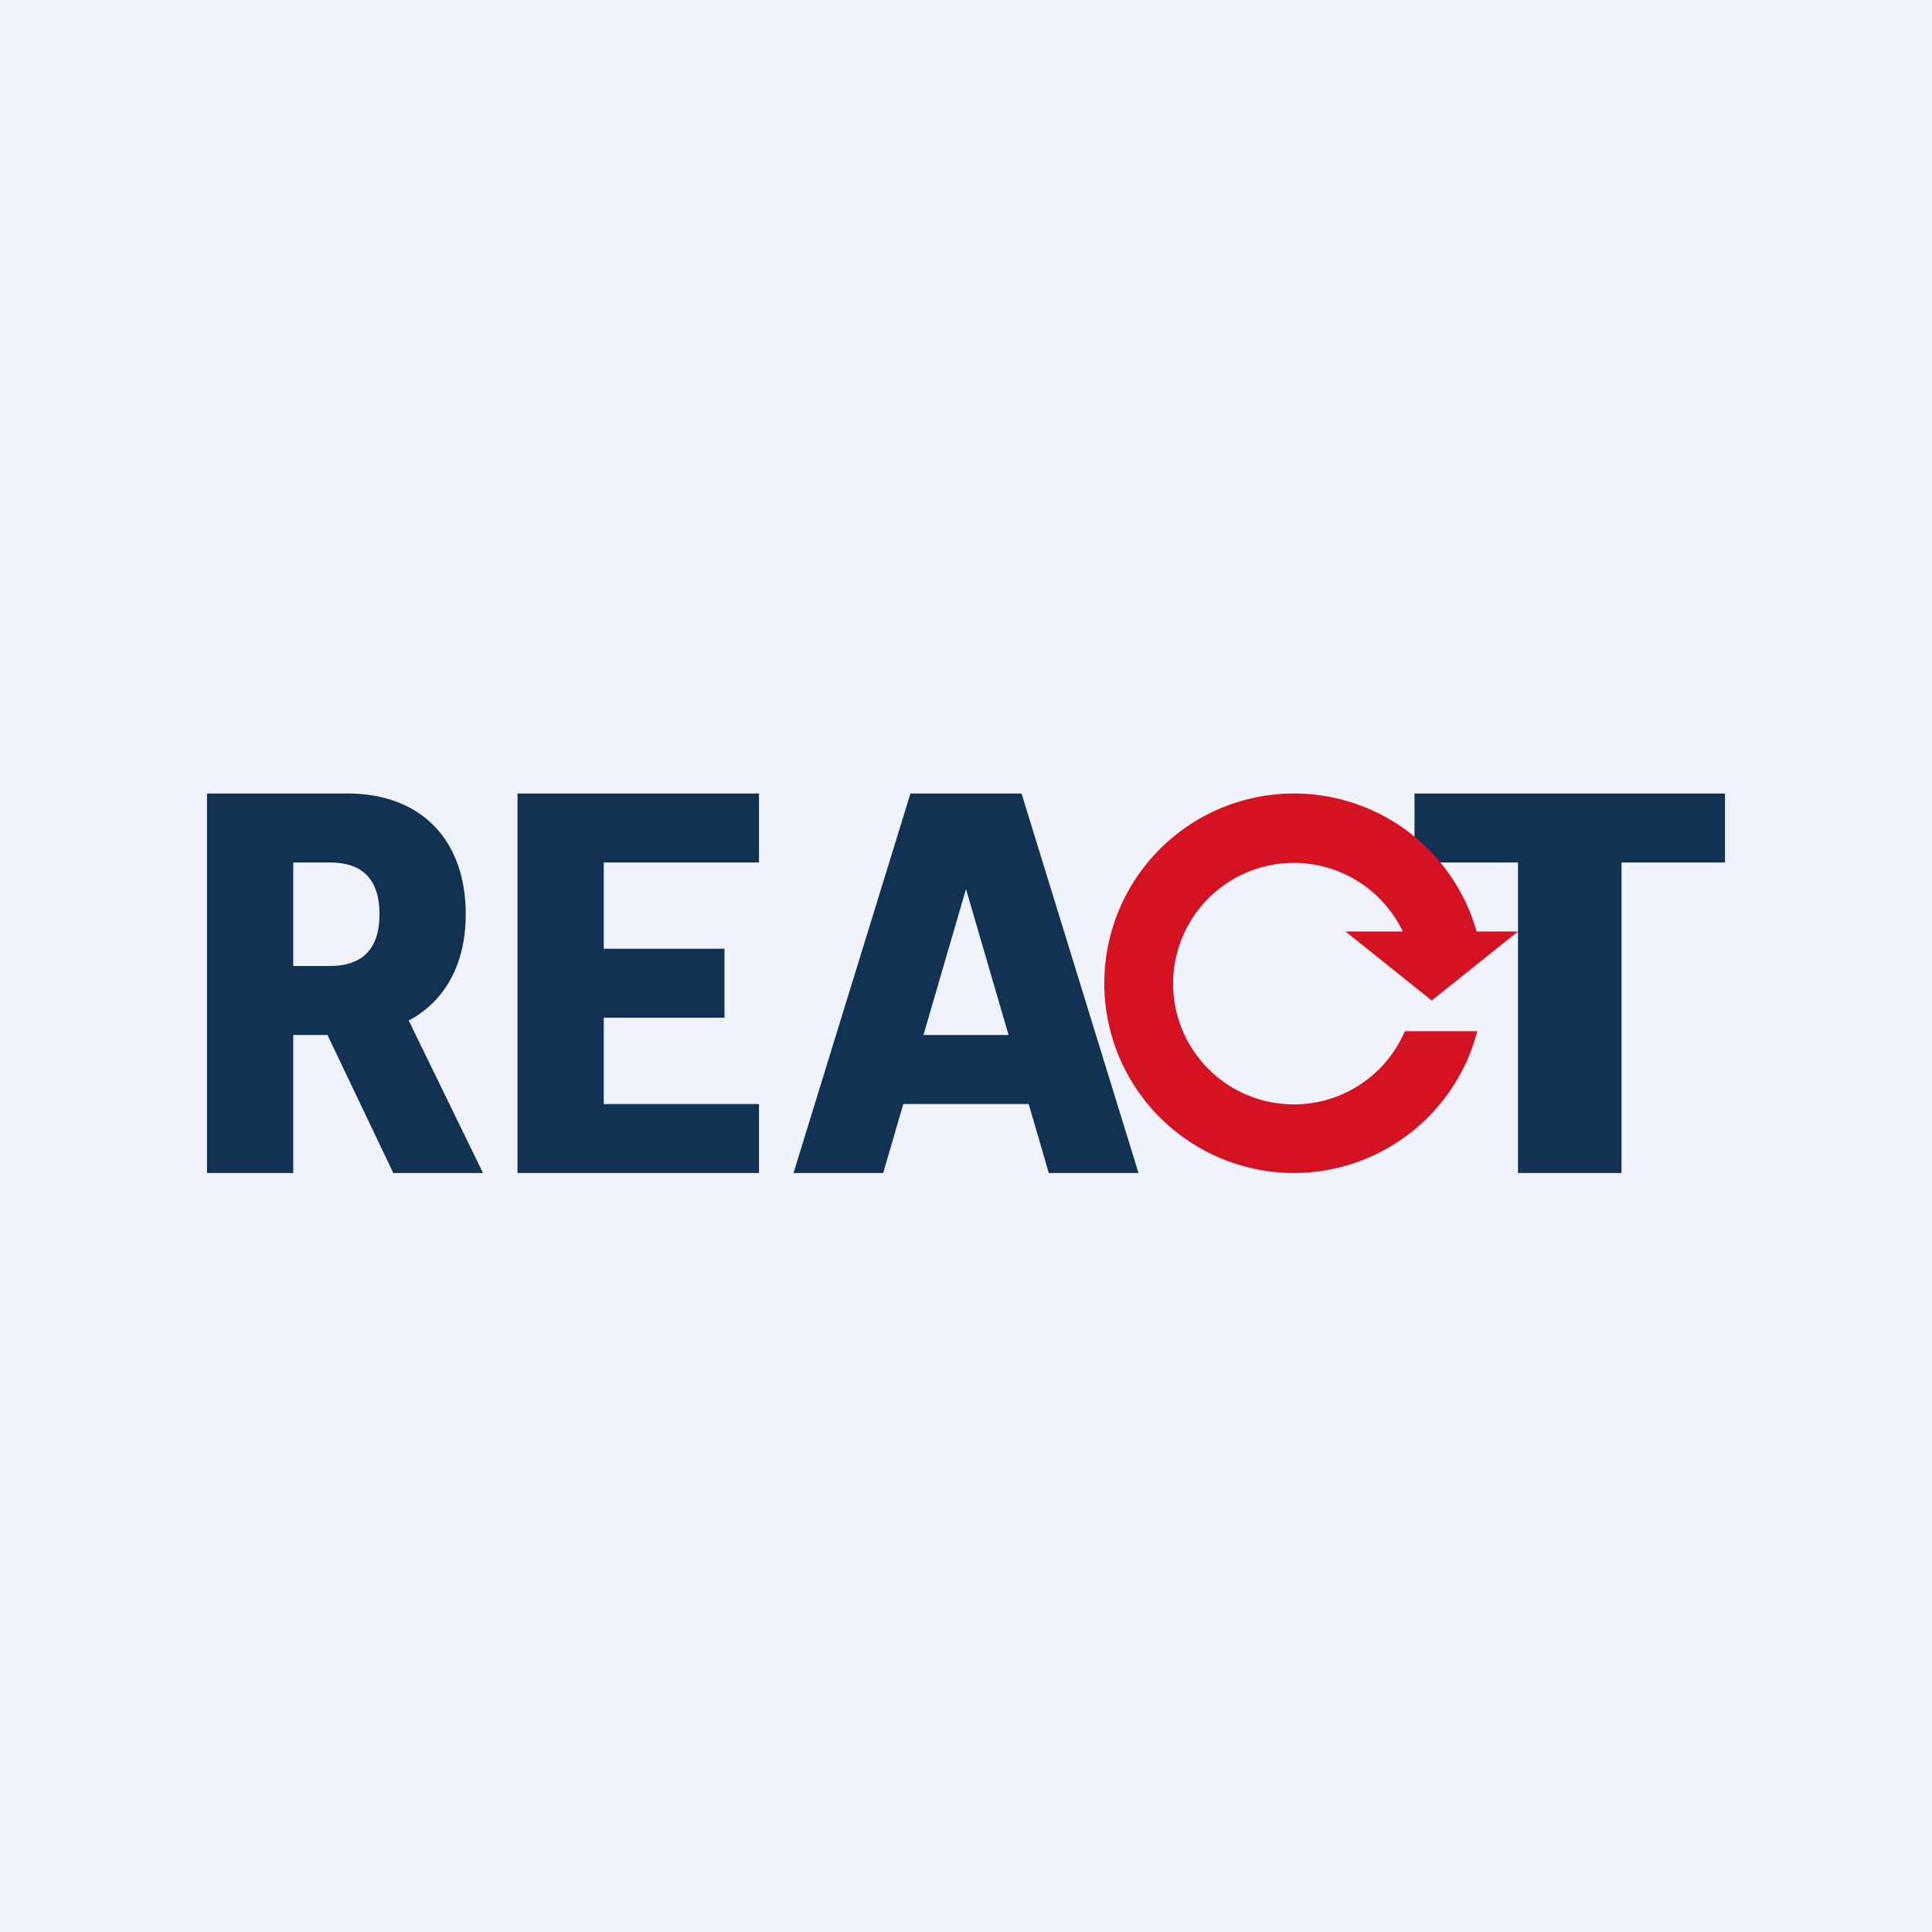 <!-- by TradeStack --><svg viewBox="0 0 56 56" xmlns="http://www.w3.org/2000/svg"><path fill="#F0F3FA" d="M0 0h56v56H0z"/><path d="M41 25v-2h9v2h-3v9h-3v-9h-3ZM25.6 34H23l3.39-11h3.22L33 34h-2.6L28 25.77 25.6 34Zm-.34-4h5.45v2h-5.45v-2ZM15 34V23h7v2h-4.5v2.5H21v2h-3.5V32H22v2h-7ZM6 34V23h4.07c2.16 0 3.43 1.37 3.43 3.5 0 2.2-1.39 3.5-3.5 3.5H7.42v-2h2.14c.95 0 1.44-.5 1.44-1.5S10.52 25 9.56 25H8.5v9H6Zm5.55-5.03L14 34h-2.6L9 28.97h2.55Z" fill="#123254"/><path d="M37.5 34a5.5 5.5 0 0 0 5.32-4.11h-2.1a3.5 3.5 0 1 1-.06-2.89H39l2.5 2 2.5-2h-1.2a5.5 5.5 0 1 0-5.3 7Z" fill="#D51222"/></svg>